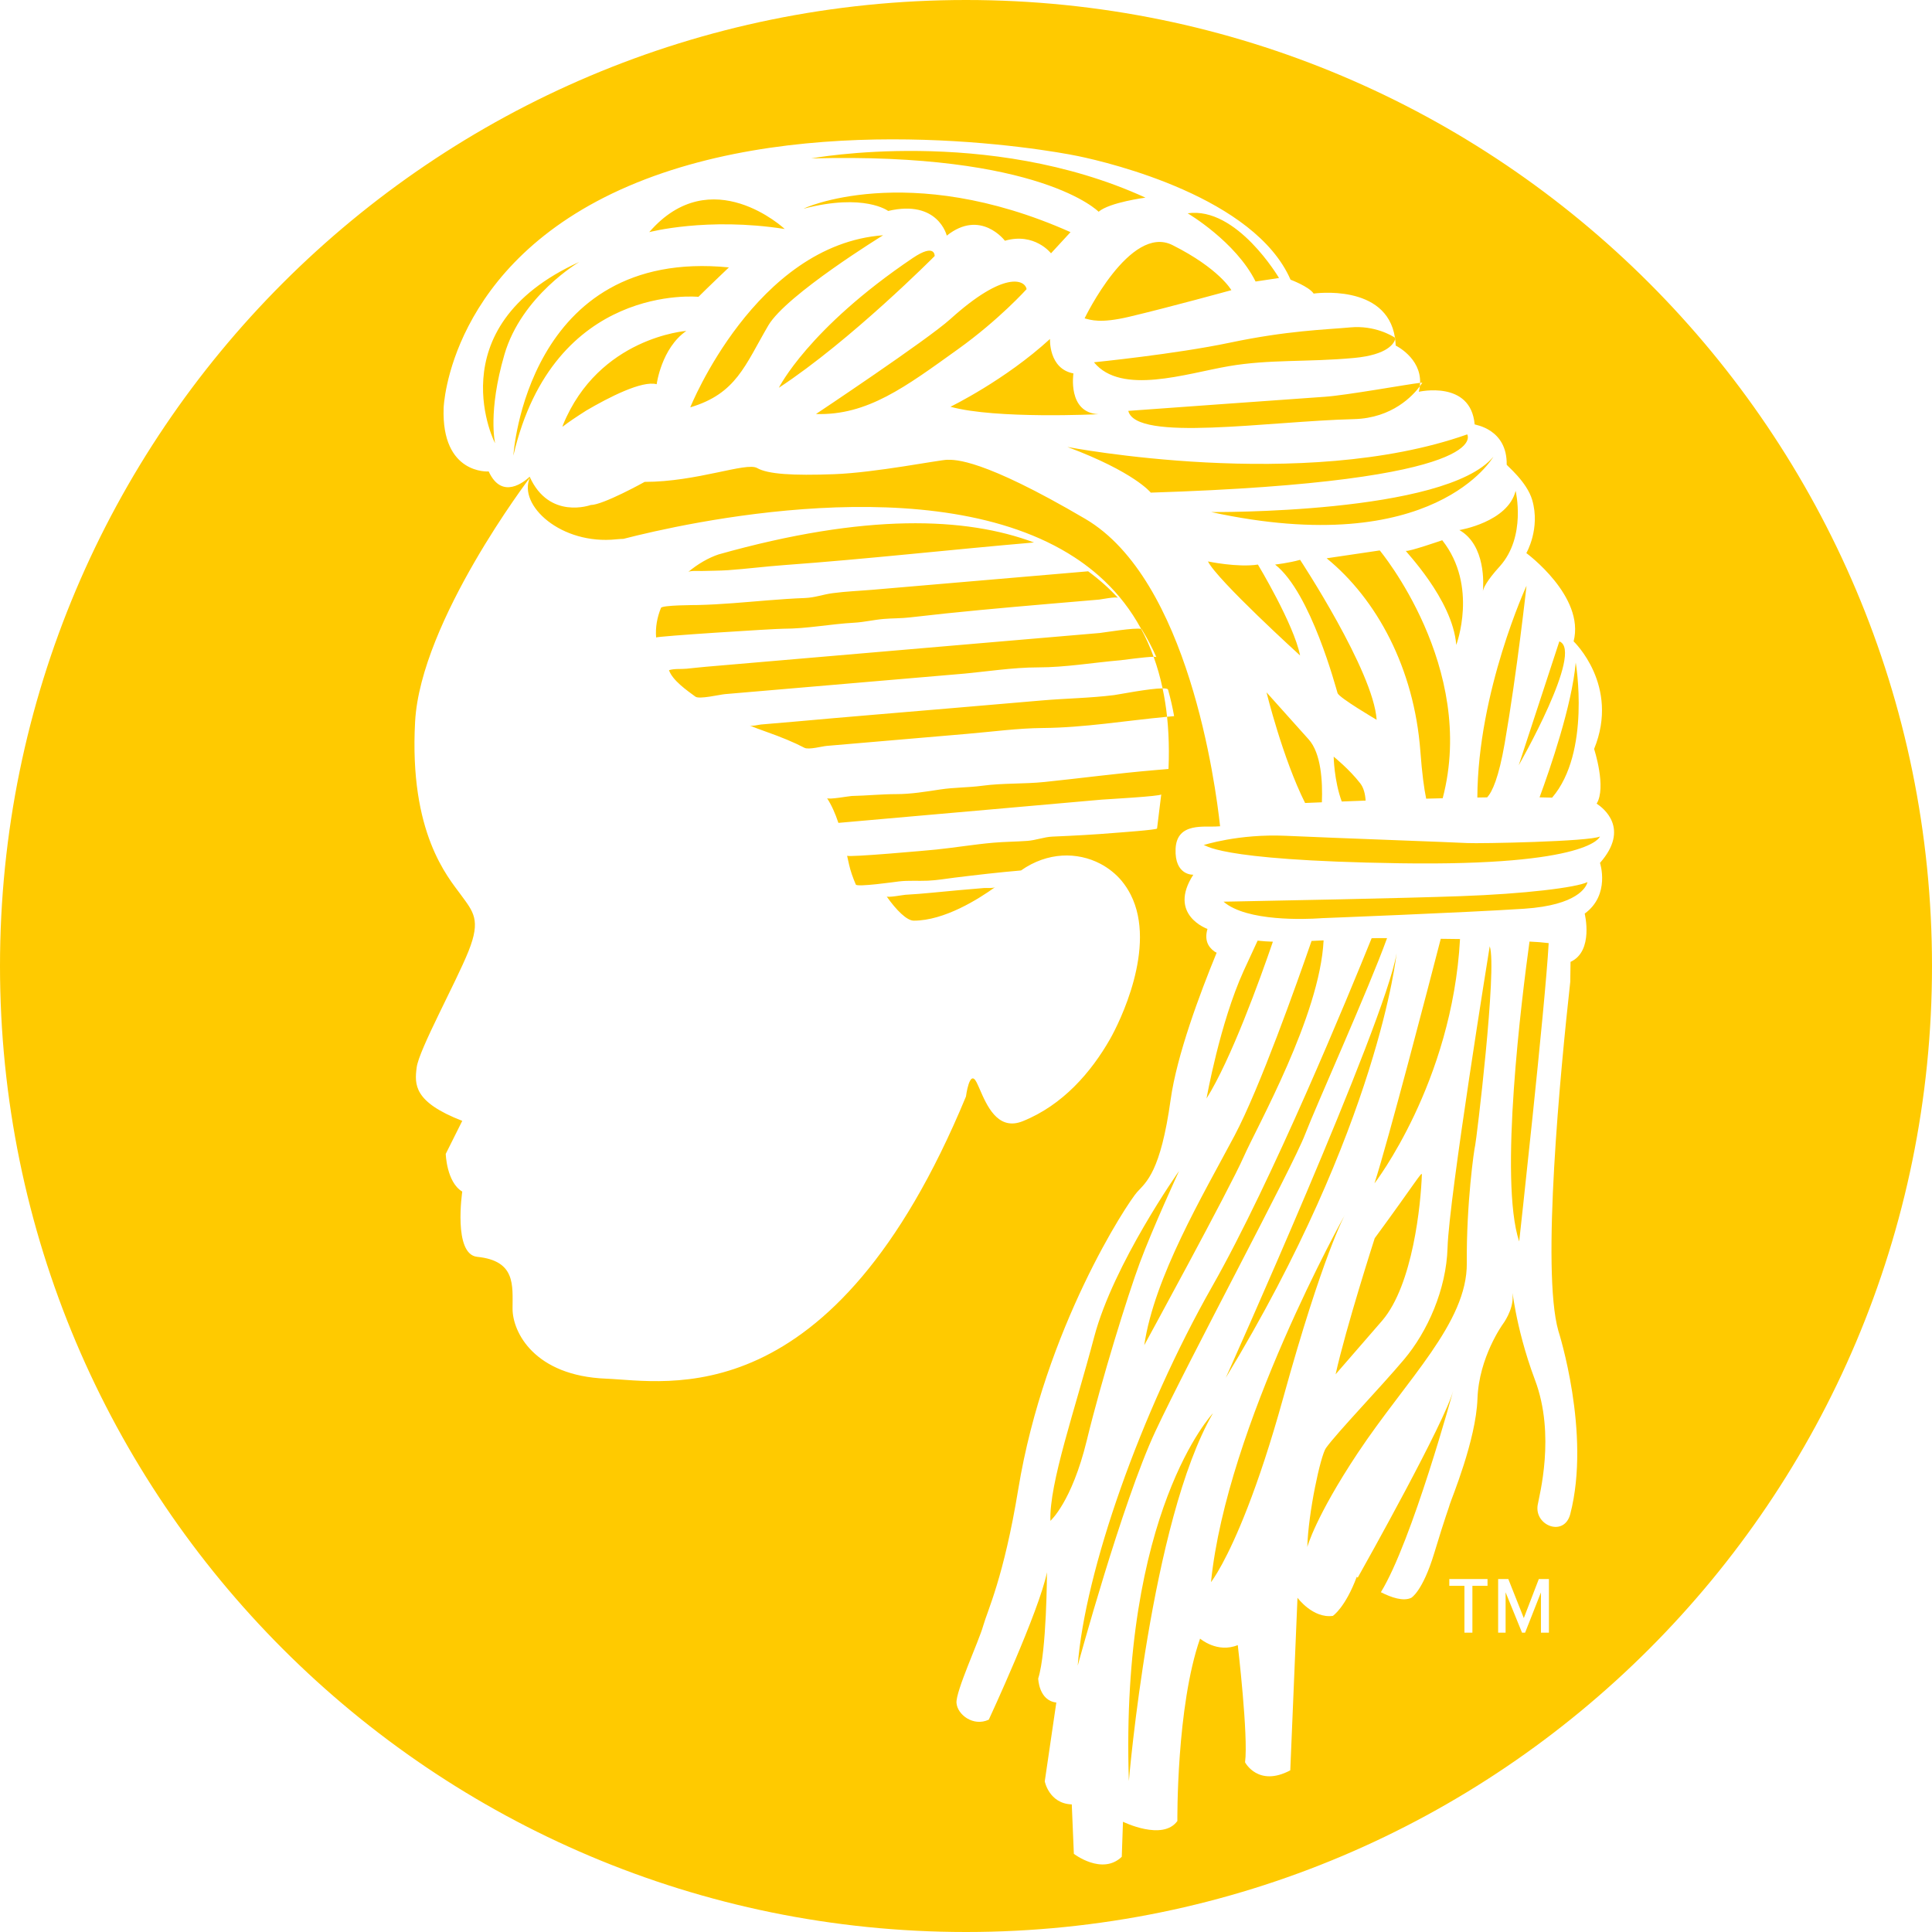 <svg xmlns="http://www.w3.org/2000/svg" width="64" height="64" viewBox="0 0 64 64">
  <path fill="#FFCA00" fill-rule="evenodd" d="M137.803,241.836 C137.797,241.825 137.791,241.813 137.785,241.802 C137.705,241.657 137.62,241.516 137.531,241.379 C137.165,240.817 136.726,240.336 136.228,239.926 C136.025,239.761 135.816,239.605 135.596,239.463 C130.974,236.448 122.65,238.335 120.654,238.85 C120.578,238.853 120.503,238.856 120.421,238.865 C118.587,239.06 117.149,237.735 117.553,236.824 C117.553,236.824 113.933,241.571 113.751,244.905 C113.548,248.601 114.844,250.06 115.261,250.633 C115.678,251.205 115.938,251.465 115.521,252.507 C115.104,253.549 113.878,255.771 113.803,256.36 C113.73,256.925 113.699,257.505 115.313,258.13 L114.766,259.224 C114.766,259.224 114.792,260.161 115.313,260.473 C115.313,260.473 115.003,262.552 115.808,262.634 C117.088,262.764 116.979,263.571 116.979,264.353 C116.979,265.133 117.704,266.576 120.077,266.67 C122.061,266.747 127.58,267.997 131.999,257.323 C131.999,257.323 132.117,256.386 132.351,256.855 C132.384,256.919 132.418,256.999 132.457,257.086 C132.685,257.611 133.035,258.423 133.806,258.168 C133.828,258.16 133.851,258.152 133.875,258.143 C135.208,257.609 136.146,256.516 136.771,255.422 C137.072,254.894 138.337,252.37 137.455,250.636 C137.373,250.475 137.274,250.321 137.153,250.175 C136.958,249.944 136.717,249.753 136.446,249.611 C135.692,249.218 134.703,249.216 133.822,249.835 C133.082,249.898 132.355,249.983 131.622,250.073 C131.307,250.111 131.063,250.159 130.735,250.174 C130.428,250.188 130.089,250.161 129.78,250.198 C129.657,250.213 128.39,250.394 128.35,250.302 C128.252,250.074 128.173,249.848 128.127,249.643 C128.105,249.54 128.083,249.442 128.061,249.346 C128.075,249.411 130.798,249.165 131.017,249.142 C131.646,249.077 132.276,248.971 132.906,248.916 C133.281,248.883 133.659,248.883 134.035,248.855 C134.319,248.834 134.582,248.727 134.859,248.714 C135.563,248.684 136.247,248.648 136.949,248.589 C137.049,248.58 138.324,248.491 138.329,248.445 L138.468,247.315 C138.46,247.379 136.613,247.478 136.495,247.489 C135.227,247.601 133.963,247.712 132.694,247.825 C131.895,247.895 131.096,247.966 130.296,248.036 C129.455,248.11 128.614,248.185 127.773,248.259 C127.668,247.944 127.549,247.676 127.396,247.438 C127.435,247.498 128.139,247.37 128.213,247.368 C128.704,247.358 129.202,247.306 129.695,247.306 C130.183,247.306 130.664,247.225 131.146,247.152 C131.613,247.081 132.072,247.092 132.547,247.028 C133.224,246.937 133.925,246.975 134.61,246.903 C135.82,246.778 137.021,246.617 138.239,246.513 C138.38,246.501 138.521,246.489 138.663,246.477 L138.708,246.473 C138.717,246.273 138.721,246.077 138.72,245.885 C138.719,245.487 138.699,245.106 138.661,244.744 C137.293,244.873 135.915,245.105 134.547,245.116 C133.716,245.123 132.872,245.239 132.046,245.309 C131.153,245.386 130.259,245.462 129.366,245.539 C128.705,245.596 128.044,245.652 127.383,245.709 C127.235,245.722 126.787,245.844 126.649,245.772 C126.306,245.592 125.889,245.42 125.375,245.238 C125.184,245.171 125.003,245.103 124.83,245.033 C124.915,245.067 125.122,245.008 125.21,245 C125.573,244.969 125.936,244.94 126.299,244.907 C128.058,244.747 129.812,244.606 131.572,244.455 C132.557,244.371 133.543,244.287 134.528,244.202 C135.32,244.134 136.117,244.125 136.906,244.026 C137.044,244.009 138.086,243.803 138.512,243.803 C138.434,243.433 138.334,243.085 138.215,242.757 C137.948,242.759 137.189,242.865 137.125,242.871 C136.223,242.948 135.294,243.108 134.391,243.108 C133.537,243.108 132.646,243.255 131.791,243.328 C130.931,243.402 130.069,243.476 129.209,243.549 C127.84,243.666 126.48,243.783 125.112,243.9 C124.746,243.932 124.38,243.963 124.014,243.994 C123.843,244.009 123.165,244.172 123.037,244.078 C122.757,243.873 122.278,243.54 122.161,243.201 C122.334,243.144 122.56,243.17 122.744,243.152 C122.955,243.132 123.165,243.106 123.377,243.088 C126.577,242.813 129.777,242.539 132.98,242.264 C134.13,242.166 135.279,242.067 136.429,241.969 C136.536,241.959 137.631,241.778 137.803,241.836 Z M146.21,232.186 C145.933,230.374 143.516,230.725 143.516,230.725 C143.364,230.494 142.751,230.265 142.751,230.265 C141.565,227.548 136.818,226.399 135.708,226.17 C134.599,225.94 126.79,224.601 120.819,227.165 C114.849,229.73 114.696,234.514 114.696,234.514 C114.619,236.734 116.189,236.618 116.189,236.618 C116.63,237.58 117.38,236.948 117.546,236.792 C118.193,238.232 119.569,237.729 119.569,237.729 C119.977,237.729 121.355,236.963 121.355,236.963 C123.09,236.963 124.723,236.299 125.08,236.504 C125.438,236.708 126.255,236.759 127.633,236.708 C129.01,236.657 131.126,236.231 131.381,236.231 C131.638,236.231 132.527,236.178 135.951,238.188 C139.367,240.193 140.267,246.983 140.417,248.372 C140.373,248.374 140.35,248.375 140.35,248.375 C139.921,248.414 138.983,248.219 138.943,249.117 C138.905,250.015 139.53,249.976 139.53,249.976 C138.67,251.304 139.999,251.772 139.999,251.772 C139.899,252.118 140,252.359 140.239,252.526 C140.258,252.539 140.284,252.548 140.303,252.56 C139.747,253.913 138.984,255.952 138.779,257.427 C138.445,259.826 137.973,260.154 137.669,260.488 C137.364,260.822 134.606,264.991 133.73,270.338 C133.252,273.249 132.712,274.349 132.568,274.861 C132.425,275.372 131.657,277.024 131.685,277.412 C131.714,277.801 132.244,278.206 132.755,277.966 C132.755,277.966 134.428,274.365 134.682,273.083 C134.682,273.083 134.675,275.708 134.392,276.602 C134.392,276.602 134.409,277.334 134.992,277.398 L134.609,280.01 C134.609,280.01 134.751,280.747 135.504,280.773 L135.573,282.411 C135.573,282.411 136.511,283.132 137.16,282.509 L137.2,281.348 C137.2,281.348 138.517,281.996 139.002,281.323 C139.002,281.323 138.965,277.535 139.754,275.281 C139.754,275.281 140.322,275.774 141.003,275.496 C141.003,275.496 141.358,278.521 141.244,279.378 C141.244,279.378 141.676,280.211 142.742,279.645 L142.981,273.928 C142.981,273.928 143.489,274.62 144.153,274.528 C144.153,274.528 144.564,274.255 144.944,273.235 C144.944,273.235 144.958,273.246 144.977,273.261 C145.233,272.806 147.859,268.117 148.141,267.062 C148.141,267.062 146.778,272.059 145.743,273.744 C146.095,273.923 146.488,274.054 146.749,273.93 C146.749,273.93 147.124,273.726 147.511,272.45 C147.914,271.121 147.98,271.002 148.027,270.831 C148.075,270.661 148.896,268.71 148.943,267.333 C148.991,265.958 149.782,264.866 149.782,264.866 C149.782,264.866 150.133,264.405 150.108,263.93 C150.082,263.456 150.159,264.879 150.848,266.711 C151.539,268.542 150.984,270.563 150.937,270.859 C150.827,271.545 151.818,271.923 152.017,271.156 C152.712,268.469 151.623,265.087 151.623,265.087 C151.054,263.087 151.689,256.49 152.017,253.522 C152.021,253.267 152.024,253.045 152.026,252.863 C152.803,252.509 152.495,251.265 152.495,251.265 C153.353,250.64 153.002,249.585 153.002,249.585 C154.006,248.444 153.109,247.763 152.891,247.622 C153.223,247.08 152.807,245.811 152.807,245.811 C153.667,243.702 152.128,242.246 152.128,242.246 C152.511,240.753 150.562,239.322 150.562,239.322 C150.562,239.322 151.033,238.515 150.757,237.565 C150.582,236.959 149.91,236.421 149.911,236.393 C149.931,235.202 148.851,235.073 148.85,235.059 C148.72,233.582 147,233.978 147,233.978 C147.016,233.916 147.027,233.855 147.034,233.796 C146.812,234.096 146.127,234.852 144.852,234.884 C142.006,234.954 137.635,235.651 137.376,234.611 C137.376,234.611 143.105,234.196 143.883,234.144 C144.604,234.095 146.6,233.733 147.043,233.682 C147.07,232.849 146.234,232.447 146.234,232.447 C146.231,232.373 146.225,232.303 146.217,232.235 C146.183,232.361 145.988,232.753 144.852,232.858 C143.3,233.001 142.059,232.897 140.701,233.131 C139.291,233.373 137.144,234.104 136.239,233.001 C136.239,233.001 138.93,232.732 140.739,232.352 C142.654,231.949 143.883,231.923 144.735,231.845 C145.54,231.772 146.115,232.124 146.21,232.186 Z M132,221 C149.673,221 164,235.327 164,253 C164,270.673 149.673,285 132,285 C114.327,285 100,270.673 100,253 C100,235.327 114.327,221 132,221 Z M149.276,273.533 L149.276,273.308 L148.01,273.308 L148.01,273.533 L148.511,273.533 L148.511,275.084 L148.775,275.084 L148.775,273.533 L149.276,273.533 Z M151.31,275.084 L151.31,273.308 L150.975,273.308 L150.478,274.601 L149.965,273.308 L149.628,273.308 L149.628,275.084 L149.875,275.084 L149.875,273.747 L150.412,275.067 L150.419,275.084 L150.521,275.084 L151.046,273.751 L151.046,275.084 L151.31,275.084 Z M147.776,238.896 C148.978,240.416 148.24,242.364 148.24,242.364 C148.124,240.845 146.495,239.208 146.572,239.247 C146.649,239.286 147.776,238.896 147.776,238.896 Z M140.118,237.962 C140.118,237.962 147.879,238.04 149.47,236.13 C149.47,236.13 147.516,239.571 140.118,237.962 Z M147.244,247.457 C147.175,247.128 147.107,246.63 147.051,245.882 C146.845,243.13 145.603,240.845 143.947,239.494 L145.706,239.234 C145.706,239.234 148.933,243.098 147.791,247.443 C147.61,247.448 147.427,247.453 147.244,247.457 Z M141.593,230.326 C140.933,229.001 139.343,228.066 139.343,228.066 C140.972,227.833 142.369,230.209 142.369,230.209 L141.593,230.326 Z M129.422,227.988 C129.422,227.988 128.634,227.391 126.629,227.911 C126.511,227.942 130.043,226.275 135.462,228.69 L134.816,229.391 C134.816,229.391 134.273,228.69 133.289,228.975 C133.289,228.975 132.487,227.911 131.363,228.806 C131.363,228.806 131.079,227.599 129.422,227.988 Z M136.393,228.014 C136.393,228.014 134.479,226.041 126.875,226.248 C126.875,226.248 132.72,225.158 137.945,227.547 C137.945,227.547 136.755,227.703 136.393,228.014 Z M135.929,231.546 C135.929,231.546 137.433,228.413 138.838,229.118 C140.39,229.897 140.791,230.612 140.791,230.612 C140.791,230.612 138.721,231.182 137.403,231.494 C136.446,231.72 136.135,231.598 135.929,231.546 Z M144.18,246.065 C144.18,246.065 144.697,246.48 145.059,246.948 C145.175,247.096 145.224,247.305 145.238,247.521 C144.97,247.531 144.706,247.541 144.447,247.551 C144.191,246.852 144.18,246.065 144.18,246.065 Z M125.996,228.586 C123.422,228.183 121.507,228.69 121.507,228.69 C123.564,226.313 125.996,228.586 125.996,228.586 Z M128.299,241.628 C127.497,241.672 126.739,241.828 125.941,241.828 C125.647,241.828 121.731,242.075 121.735,242.119 C121.707,241.777 121.77,241.445 121.896,241.137 C121.936,241.043 123.025,241.044 123.123,241.042 C123.897,241.024 124.668,240.949 125.44,240.887 C125.847,240.855 126.252,240.825 126.66,240.81 C126.993,240.798 127.253,240.694 127.578,240.65 C128.025,240.59 128.481,240.573 128.929,240.535 C129.816,240.459 130.703,240.383 131.59,240.307 C132.894,240.195 134.198,240.083 135.502,239.972 C135.683,239.956 135.865,239.94 136.046,239.925 C136.42,240.199 136.75,240.496 137.037,240.808 C136.986,240.753 136.483,240.855 136.412,240.862 C135.862,240.909 135.311,240.956 134.76,241.003 C133.215,241.136 131.682,241.272 130.147,241.452 C129.862,241.486 129.566,241.479 129.281,241.503 C128.949,241.53 128.627,241.61 128.299,241.628 Z M132.607,250.416 C132.683,250.41 132.903,250.432 132.967,250.386 C132.42,250.779 131.286,251.498 130.27,251.498 C130.043,251.498 129.696,251.158 129.37,250.694 C129.403,250.742 129.93,250.644 129.989,250.641 C130.585,250.609 131.154,250.541 131.745,250.49 C132.032,250.466 132.32,250.441 132.607,250.416 Z M123.247,239.915 C123.165,239.917 122.86,239.895 122.793,239.951 C123.116,239.68 123.473,239.477 123.8,239.367 C128.68,237.992 131.996,238.126 134.253,238.97 C131.489,239.207 128.73,239.519 125.968,239.72 C125.352,239.765 124.738,239.844 124.121,239.888 C123.83,239.908 123.538,239.905 123.247,239.915 Z M143.067,239.545 C143.067,239.545 145.499,243.234 145.603,244.844 C145.603,244.844 144.361,244.116 144.309,243.961 C144.257,243.805 143.43,240.637 142.24,239.702 C142.24,239.702 142.704,239.649 143.067,239.545 Z M149.123,240.58 C149.142,240.372 149.224,239.061 148.344,238.559 C148.344,238.559 149.948,238.299 150.207,237.26 C150.207,237.26 150.568,238.766 149.689,239.753 C149.221,240.266 149.137,240.502 149.123,240.58 Z M149.263,247.414 C149.157,247.416 149.05,247.417 148.939,247.419 C148.954,243.903 150.568,240.403 150.568,240.403 C150.568,240.403 150.259,243.234 149.845,245.623 C149.648,246.758 149.434,247.231 149.263,247.414 Z M118.649,235.078 C119.839,232.169 122.736,231.962 122.736,231.962 C121.909,232.533 121.753,233.728 121.753,233.728 C121.267,233.598 120.172,234.16 119.422,234.599 C119.078,234.819 118.827,234.986 118.633,235.138 C118.643,235.103 118.649,235.078 118.649,235.078 Z M151.416,247.423 C151.287,247.419 151.148,247.416 151,247.413 C151.354,246.45 152.073,244.366 152.198,242.948 C152.198,242.948 152.706,245.921 151.416,247.423 Z M151.655,242.247 L150.31,246.35 C150.31,246.35 152.483,242.559 151.655,242.247 Z M143.233,247.6 C142.489,246.115 141.955,243.935 141.955,243.935 C141.955,243.935 142.654,244.714 143.351,245.493 C143.766,245.955 143.816,246.891 143.789,247.577 C143.598,247.585 143.413,247.593 143.233,247.6 Z M143.234,258.575 C142.812,259.677 139.385,266.042 138.277,268.408 C137.17,270.775 135.701,276.177 135.701,276.177 C135.937,273.05 137.786,267.79 140.152,263.62 C142.147,260.109 144.685,253.941 145.437,252.08 C145.599,252.076 145.756,252.074 145.899,252.077 C145.916,252.077 145.932,252.077 145.948,252.077 C145.341,253.759 143.608,257.602 143.234,258.575 Z M137.395,280 C137.103,271.059 140.18,267.816 140.18,267.816 C138.118,271.38 137.395,280 137.395,280 Z M146.263,252.583 C146.263,252.583 145.682,258.273 140.605,266.642 C140.605,266.642 145.884,254.888 146.263,252.583 Z M145.539,262.018 C146.9,260.162 147.106,259.783 147.101,259.911 C147.068,260.884 146.805,263.556 145.788,264.746 C145.55,265.024 144.244,266.525 144.244,266.525 C144.582,264.991 145.539,262.018 145.539,262.018 Z M147.727,252.099 C147.94,252.102 148.155,252.104 148.365,252.107 C148.106,256.871 145.531,260.201 145.531,260.201 C145.979,258.821 147.342,253.592 147.727,252.099 Z M140.116,273.41 C140.636,268.232 144.554,261.24 144.554,261.24 C144.554,261.24 143.824,262.546 142.507,267.309 C141.657,270.378 140.911,272.023 140.487,272.807 C140.252,273.241 140.116,273.41 140.116,273.41 Z M148.602,248.927 C149.016,248.95 152.663,248.878 153,248.71 C153,248.71 152.716,249.693 146.378,249.597 C140.04,249.501 139.964,248.95 139.86,248.998 C139.86,248.998 141.023,248.615 142.601,248.687 C144.179,248.759 148.188,248.902 148.602,248.927 Z M148.369,250.687 C149.443,250.649 150.404,250.578 151.144,250.493 C151.887,250.408 152.405,250.31 152.586,250.22 C152.586,250.22 152.504,250.813 151.092,251.037 C150.913,251.065 150.715,251.088 150.491,251.103 C148.498,251.233 143.791,251.415 143.791,251.415 C143.791,251.415 141.895,251.578 140.873,251.087 C140.743,251.025 140.628,250.954 140.532,250.869 C140.532,250.869 140.659,250.867 140.878,250.863 C142.139,250.839 146.54,250.754 148.369,250.687 Z M147.952,262.331 C148.001,260.666 149.349,252.346 149.349,252.346 C149.604,253.063 148.9,258.828 148.867,258.942 C148.834,259.055 148.573,260.864 148.59,262.841 C148.608,264.816 146.595,266.7 144.981,269.127 C143.569,271.254 143.306,272.247 143.306,272.247 C143.337,271.116 143.744,269.22 143.924,268.968 C144.298,268.446 145.741,266.95 146.513,266.031 C147.286,265.114 147.911,263.718 147.952,262.331 Z M150.937,252.207 C150.962,252.209 150.986,252.21 151.01,252.212 C151.11,252.221 151.205,252.232 151.302,252.242 C151.189,254.317 150.325,262.126 150.325,262.126 C149.648,260.094 150.415,254.017 150.667,252.191 C150.757,252.196 150.85,252.2 150.937,252.207 Z M122.866,234.494 C122.866,234.494 125.026,229.105 129.255,228.793 C129.255,228.793 126.049,230.763 125.452,231.78 C124.676,233.105 124.392,234.04 122.866,234.494 Z M134.007,230.579 C134.007,230.579 133.096,231.592 131.737,232.566 C129.995,233.815 128.737,234.768 127.03,234.715 C127.03,234.715 130.717,232.26 131.479,231.572 C133.27,229.955 133.955,230.268 134.007,230.579 Z M130.237,229.547 C130.989,229.04 130.962,229.482 130.962,229.482 C130.962,229.482 128.194,232.274 125.801,233.845 C125.801,233.845 126.771,231.884 130.237,229.547 Z M137.756,262.836 C137.351,263.93 136.498,266.672 136.001,268.716 C135.503,270.76 134.796,271.379 134.796,271.379 C134.754,270.132 135.607,267.715 136.246,265.289 C136.886,262.864 139.058,259.79 139.058,259.79 C139.058,259.79 138.18,261.692 137.756,262.836 Z M119.193,229.676 C119.193,229.676 117.277,230.793 116.709,232.747 C116.156,234.647 116.4,235.676 116.4,235.676 C116.45,235.811 114.382,231.858 119.193,229.676 Z M135.559,233.37 C135.559,233.37 135.353,234.669 136.387,234.721 C136.387,234.721 132.986,234.89 131.485,234.474 C131.485,234.474 133.289,233.599 134.783,232.228 C134.783,232.228 134.731,233.215 135.559,233.37 Z M124.146,229.858 C124.146,229.858 123.409,230.559 123.137,230.833 C123.137,230.833 118.339,230.351 117.006,236.092 C117.006,236.092 117.434,229.196 124.146,229.858 Z M141.66,252.16 C141.835,252.18 142.005,252.19 142.166,252.195 C141.73,253.467 140.775,256.106 139.968,257.388 C139.968,257.388 140.409,254.898 141.196,253.165 C141.396,252.726 141.545,252.404 141.66,252.16 Z M143.067,242.714 C143.067,242.714 140.325,240.221 140.015,239.598 C140.015,239.598 140.998,239.806 141.67,239.702 C141.67,239.702 142.861,241.676 143.067,242.714 Z M141.199,259.321 C140.735,260.377 137.905,265.561 137.905,265.561 C138.239,263.297 139.842,260.605 140.894,258.622 C141.729,257.05 142.97,253.549 143.447,252.17 C143.58,252.164 143.712,252.158 143.846,252.151 C143.725,254.644 141.629,258.341 141.199,259.321 Z M148.603,235.39 C148.603,235.39 149.605,236.955 138.121,237.319 C138.121,237.319 137.584,236.637 135.359,235.806 C135.359,235.806 143.171,237.312 148.603,235.39 Z M137.803,241.836 C137.958,242.124 138.096,242.43 138.215,242.757 C138.269,242.756 138.302,242.76 138.307,242.77 C138.172,242.463 138.012,242.155 137.823,241.849 C137.82,241.844 137.813,241.839 137.803,241.836 Z M138.512,243.803 C138.576,244.102 138.626,244.416 138.661,244.744 C138.739,244.736 138.817,244.729 138.894,244.723 C138.846,244.449 138.78,244.155 138.693,243.845 C138.684,243.815 138.617,243.803 138.512,243.803 Z M146.21,232.186 C146.212,232.202 146.214,232.218 146.217,232.235 C146.223,232.21 146.223,232.195 146.223,232.195 C146.223,232.195 146.219,232.192 146.21,232.186 Z M147.043,233.682 C147.042,233.719 147.039,233.758 147.034,233.796 C147.089,233.722 147.116,233.676 147.116,233.676 C147.101,233.676 147.077,233.678 147.043,233.682 Z" transform="translate(-100 -221)"/>
</svg>
